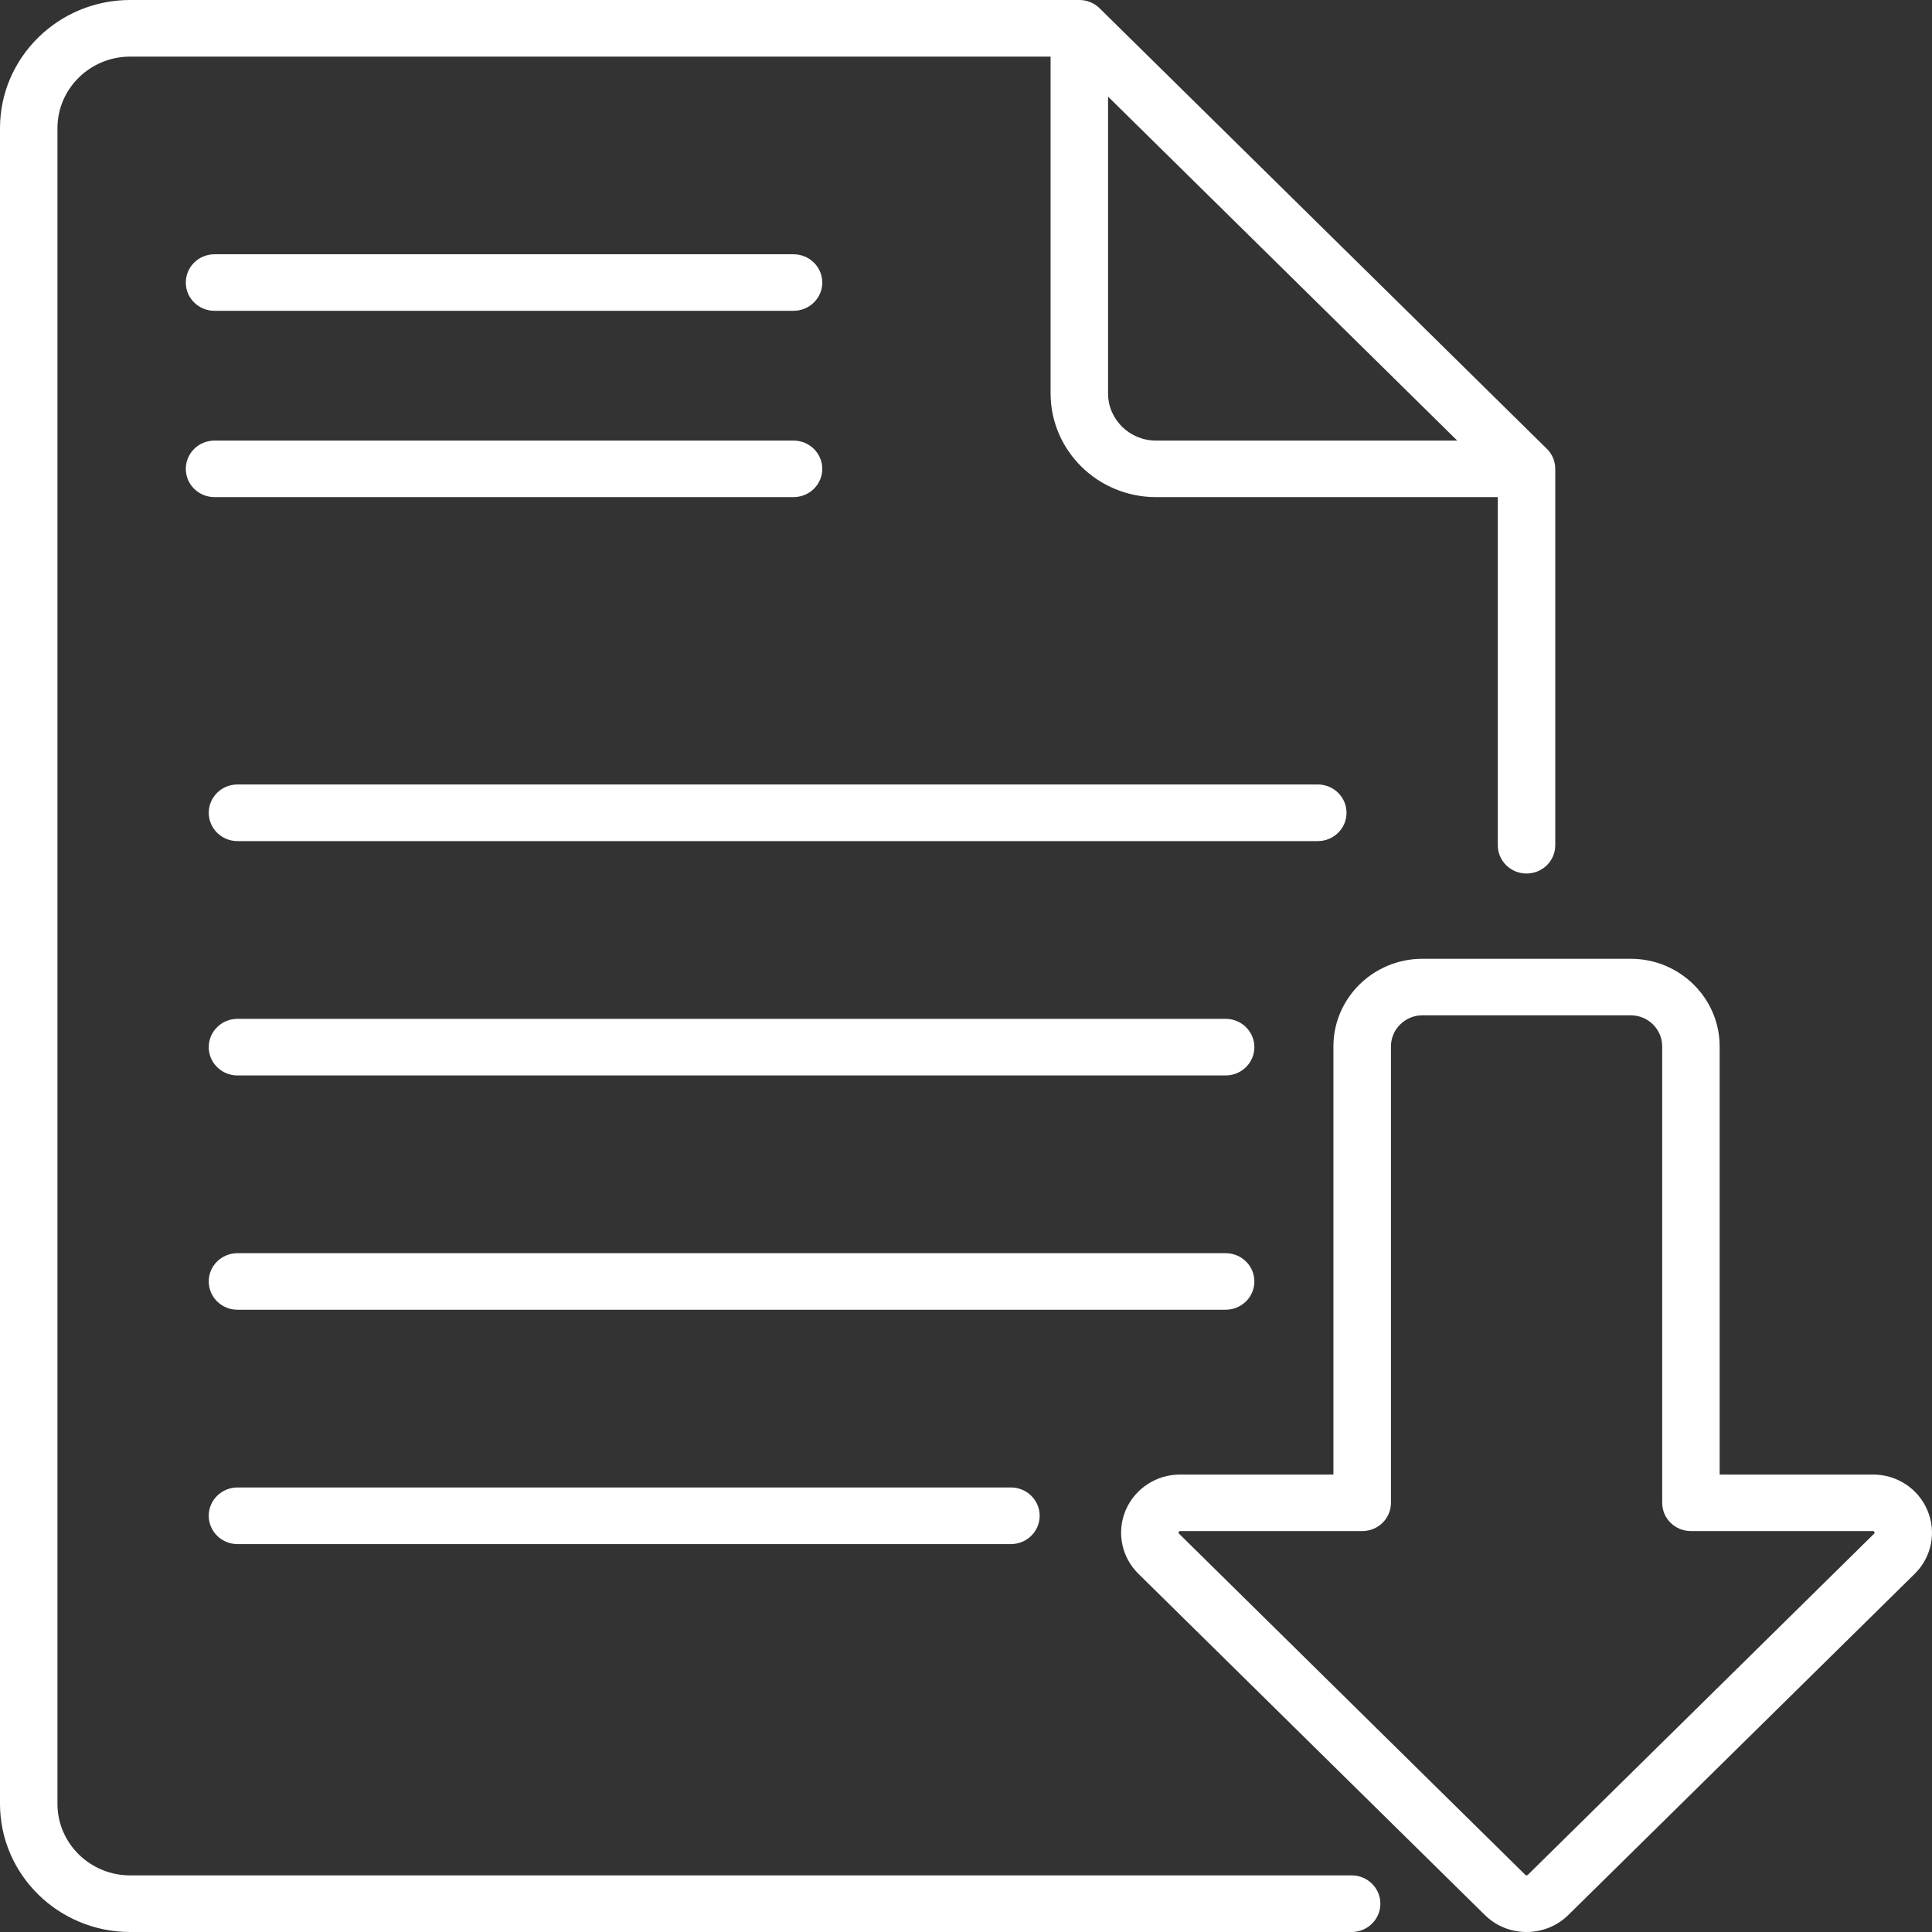 <svg width="23" height="23" viewBox="0 0 23 23" fill="none" xmlns="http://www.w3.org/2000/svg">
<rect x="0" y="0" width="23" height="23" fill="#333333" stroke="none"/>
<path d="M2.554 3.7H9.446C9.635 3.7 9.789 3.55 9.789 3.364C9.789 3.177 9.635 3.027 9.446 3.027H2.554C2.365 3.027 2.212 3.177 2.212 3.364C2.212 3.55 2.365 3.7 2.554 3.7V3.7Z" fill="white"/>
<path d="M2.554 5.918H9.446C9.635 5.918 9.789 5.768 9.789 5.582C9.789 5.395 9.635 5.245 9.446 5.245H2.554C2.365 5.245 2.212 5.395 2.212 5.582C2.212 5.768 2.365 5.918 2.554 5.918V5.918Z" fill="white"/>
<path d="M16.03 9.676C16.03 9.49 15.877 9.339 15.688 9.339H2.827C2.638 9.339 2.485 9.49 2.485 9.676C2.485 9.862 2.638 10.013 2.827 10.013H15.688C15.877 10.013 16.03 9.862 16.03 9.676Z" fill="white"/>
<path d="M14.591 12.129H2.827C2.638 12.129 2.485 12.28 2.485 12.466C2.485 12.652 2.638 12.803 2.827 12.803H14.591C14.78 12.803 14.933 12.652 14.933 12.466C14.933 12.28 14.779 12.129 14.591 12.129Z" fill="white"/>
<path d="M14.933 15.255C14.933 15.069 14.78 14.919 14.591 14.919H2.827C2.638 14.919 2.485 15.069 2.485 15.255C2.485 15.442 2.638 15.592 2.827 15.592H14.591C14.779 15.592 14.933 15.442 14.933 15.255Z" fill="white"/>
<path d="M2.827 17.708C2.638 17.708 2.485 17.859 2.485 18.045C2.485 18.231 2.638 18.382 2.827 18.382H12.035C12.224 18.382 12.377 18.231 12.377 18.045C12.377 17.859 12.224 17.708 12.035 17.708H2.827Z" fill="white"/>
<path d="M22.946 17.981C22.837 17.721 22.582 17.554 22.297 17.554H20.472V12.457C20.472 11.882 19.997 11.414 19.413 11.414H16.934C16.35 11.414 15.874 11.882 15.874 12.457V17.554H14.05C13.765 17.554 13.51 17.721 13.4 17.981C13.291 18.241 13.351 18.537 13.553 18.736L17.676 22.797C17.809 22.928 17.985 23 18.173 23C18.361 23 18.538 22.928 18.671 22.797L22.794 18.736C22.996 18.537 23.055 18.241 22.946 17.981ZM22.31 18.259L18.187 22.321C18.185 22.322 18.181 22.326 18.173 22.326C18.166 22.326 18.162 22.322 18.16 22.321L14.037 18.259C14.031 18.254 14.028 18.251 14.033 18.239C14.037 18.227 14.043 18.227 14.05 18.227H16.217C16.406 18.227 16.559 18.077 16.559 17.891V12.457C16.559 12.253 16.727 12.087 16.934 12.087H19.413C19.62 12.087 19.788 12.253 19.788 12.457V17.891C19.788 18.077 19.941 18.227 20.13 18.227H22.297C22.304 18.227 22.309 18.227 22.314 18.239C22.319 18.251 22.315 18.254 22.31 18.259V18.259Z" fill="white"/>
<path d="M16.091 22.326H1.549C1.072 22.326 0.684 21.944 0.684 21.474V1.526C0.684 1.056 1.072 0.674 1.549 0.674H12.507V4.683C12.507 5.364 13.069 5.918 13.761 5.918H17.831V10.062C17.831 10.249 17.984 10.399 18.173 10.399C18.362 10.399 18.515 10.249 18.515 10.062V5.582C18.515 5.492 18.479 5.406 18.415 5.343L13.091 0.099C13.026 0.035 12.939 0 12.849 0H1.549C0.695 0 0 0.685 0 1.526V21.474C0 22.315 0.695 23 1.549 23H16.091C16.28 23 16.433 22.849 16.433 22.663C16.433 22.477 16.28 22.326 16.091 22.326V22.326ZM13.761 5.245C13.447 5.245 13.191 4.993 13.191 4.683V1.15L17.348 5.245H13.761Z" fill="white"/>
</svg>
